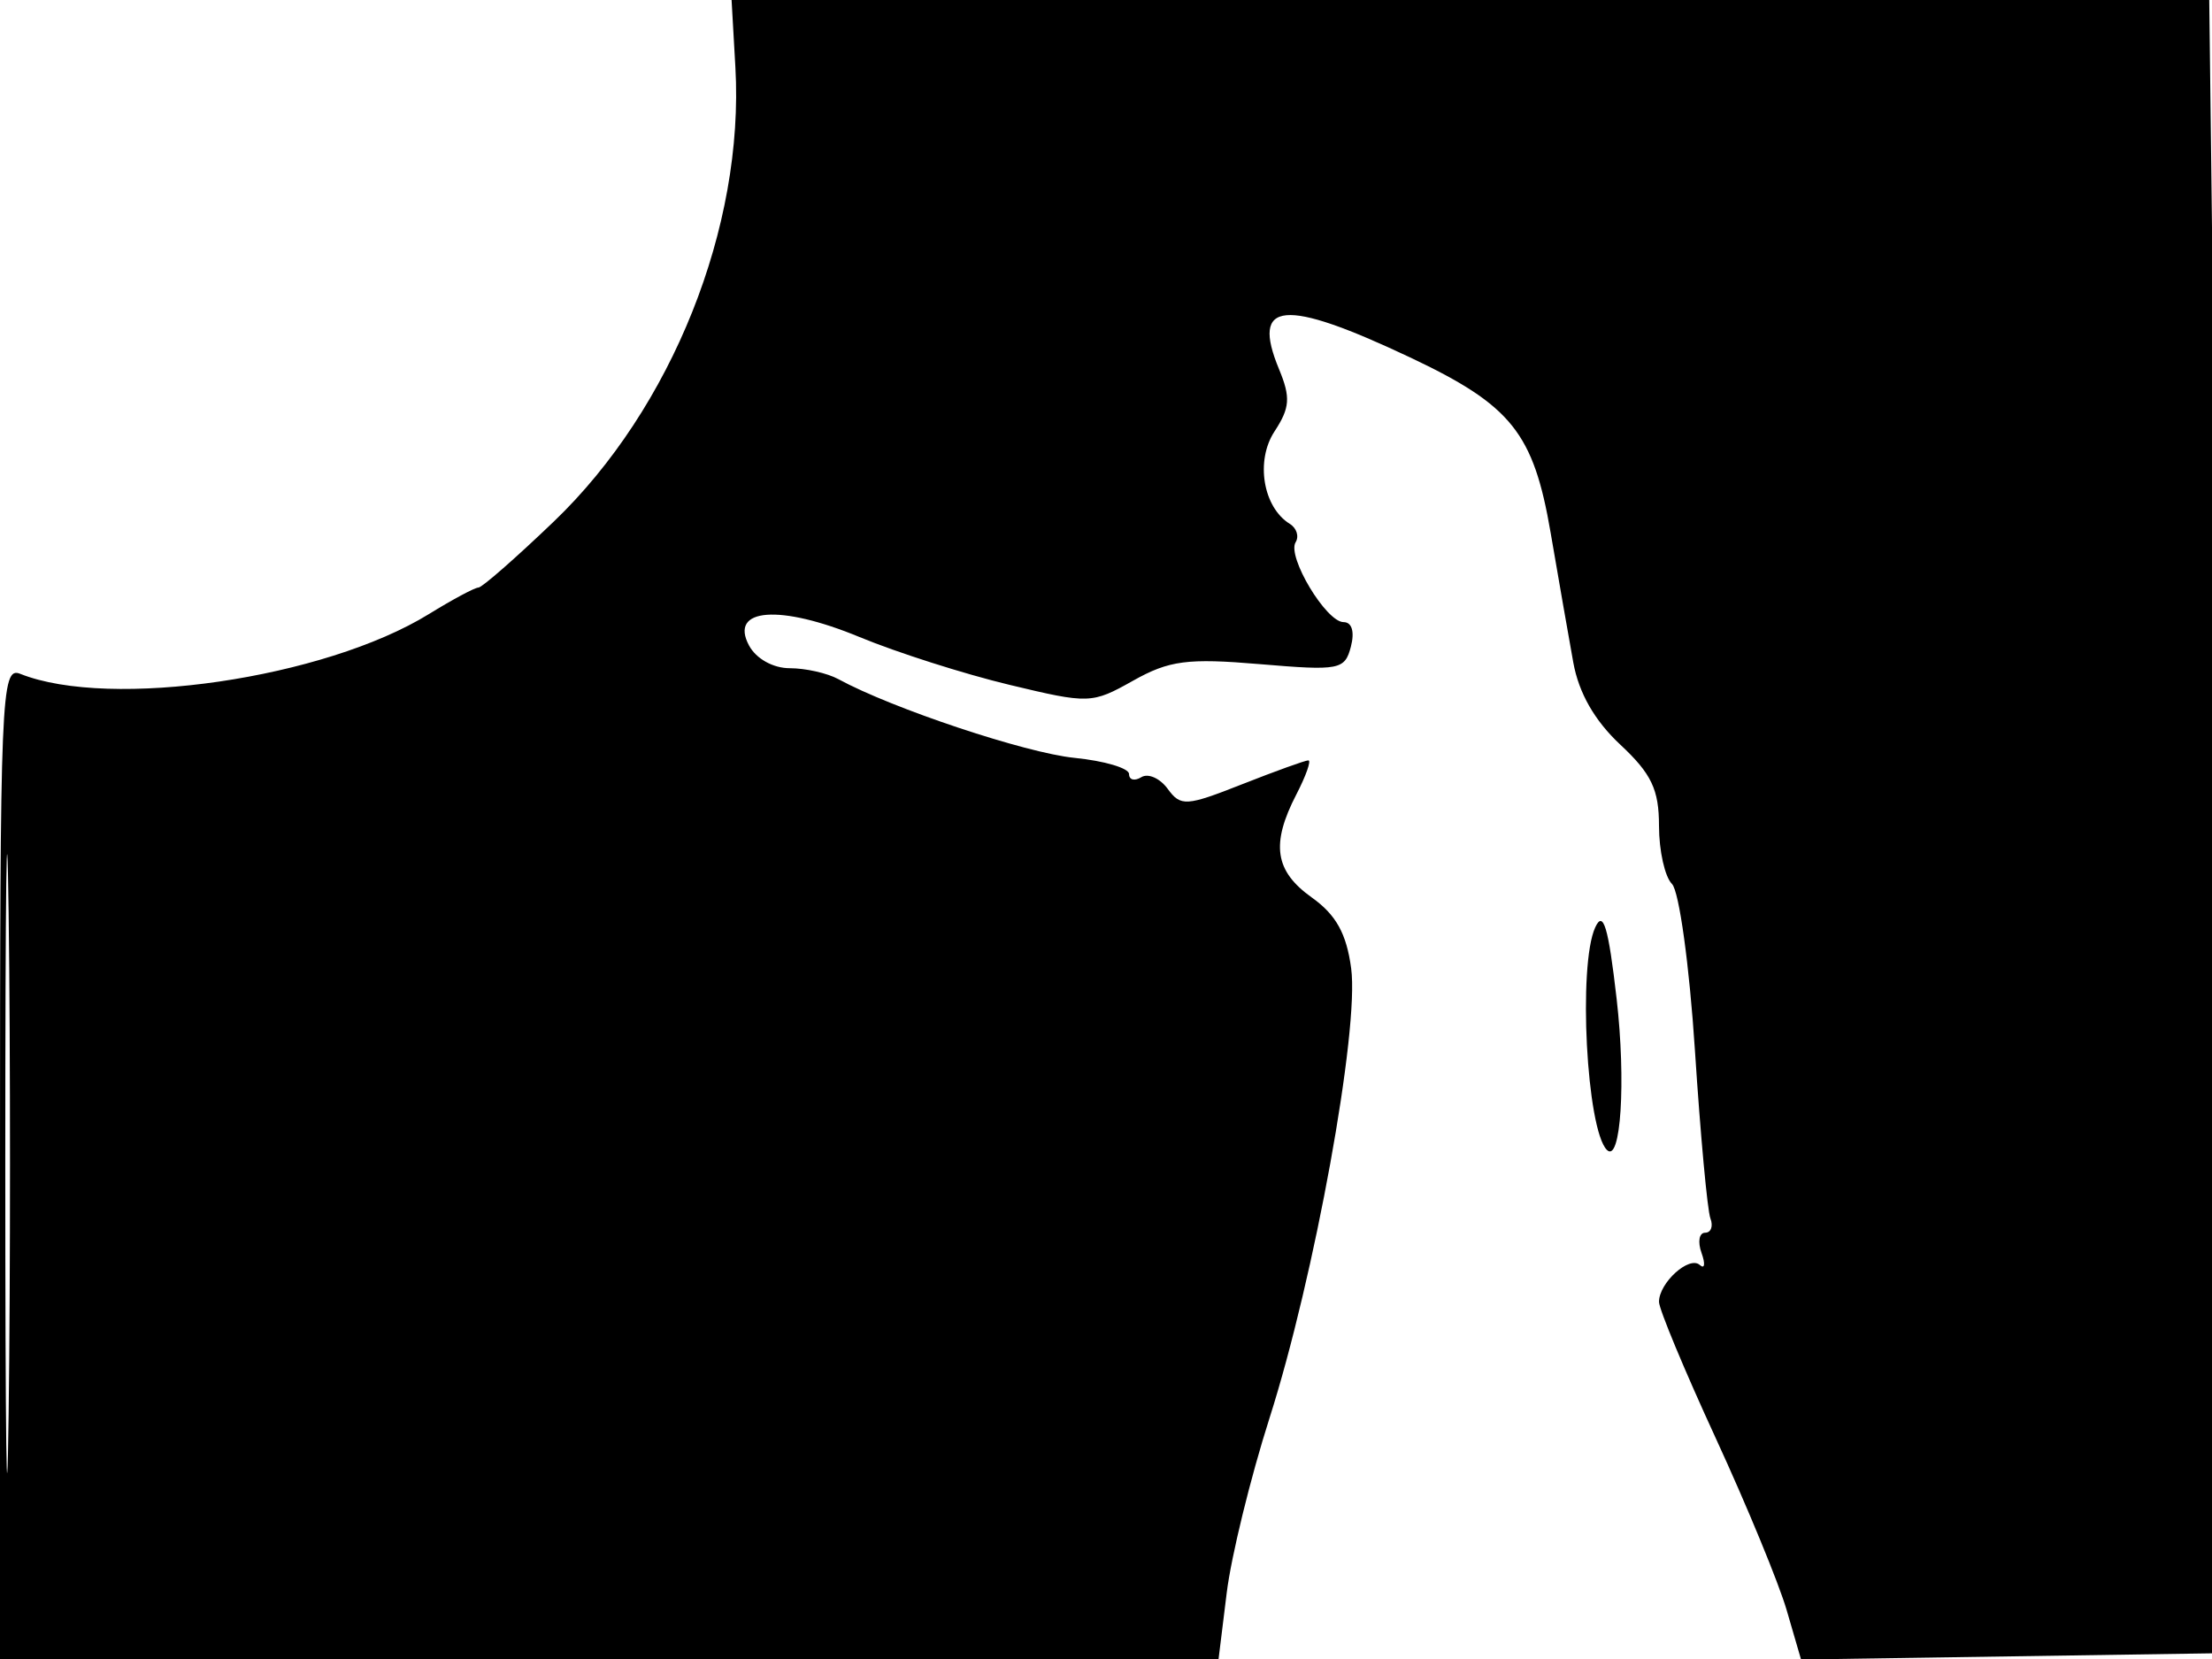 <svg xmlns="http://www.w3.org/2000/svg" width="192" height="144" viewBox="0 0 192 144" version="1.1">
	<path d="M 63.831 5.836 C 64.615 19.692, 58.324 35.438, 48.077 45.263 C 44.786 48.418, 41.838 51, 41.527 51 C 41.215 51, 39.282 52.035, 37.230 53.300 C 28.168 58.889, 9.560 61.609, 1.750 58.486 C 0.100 57.826, 0 60.239, 0 100.893 L 0 144 52.885 144 L 105.770 144 106.479 138.250 C 106.869 135.088, 108.540 128.266, 110.192 123.091 C 114.091 110.877, 117.995 89.381, 117.280 84.055 C 116.875 81.034, 115.969 79.402, 113.865 77.904 C 110.643 75.610, 110.293 73.268, 112.526 68.950 C 113.365 67.328, 113.831 66, 113.563 66 C 113.294 66, 110.712 66.931, 107.824 68.069 C 102.954 69.989, 102.486 70.018, 101.354 68.469 C 100.682 67.551, 99.653 67.096, 99.067 67.459 C 98.480 67.821, 98 67.699, 98 67.186 C 98 66.674, 95.862 66.041, 93.250 65.780 C 89.021 65.357, 77.435 61.493, 72.764 58.946 C 71.809 58.426, 69.912 58, 68.549 58 C 67.104 58, 65.629 57.176, 65.013 56.025 C 63.270 52.767, 67.690 52.430, 74.608 55.295 C 77.848 56.637, 83.693 58.501, 87.595 59.437 C 94.532 61.102, 94.772 61.094, 98.352 59.083 C 101.486 57.323, 103.071 57.116, 109.355 57.647 C 116.267 58.231, 116.729 58.143, 117.255 56.134 C 117.594 54.838, 117.345 54, 116.622 54 C 115.111 54, 111.692 48.307, 112.459 47.067 C 112.774 46.556, 112.548 45.838, 111.955 45.472 C 109.626 44.033, 108.958 39.994, 110.626 37.448 C 111.969 35.399, 112.035 34.499, 111.023 32.054 C 108.555 26.098, 111.418 25.838, 122.389 31.021 C 131.195 35.182, 133.109 37.570, 134.596 46.253 C 135.278 50.239, 136.162 55.300, 136.560 57.500 C 137.040 60.155, 138.412 62.554, 140.641 64.635 C 143.347 67.160, 144 68.531, 144 71.685 C 144 73.838, 144.507 76.107, 145.126 76.726 C 145.748 77.348, 146.641 83.819, 147.119 91.176 C 147.595 98.504, 148.199 105.063, 148.461 105.750 C 148.723 106.438, 148.515 107, 148 107 C 147.485 107, 147.345 107.788, 147.691 108.750 C 148.036 109.713, 147.968 110.184, 147.540 109.798 C 146.624 108.971, 144 111.346, 144 113.001 C 144 113.630, 146.215 118.950, 148.921 124.822 C 151.628 130.695, 154.402 137.422, 155.086 139.772 L 156.330 144.044 174.415 143.772 L 192.500 143.500 192.825 129 C 193.003 121.025, 192.837 88.737, 192.455 57.250 L 191.761 0 127.630 -0.002 L 63.500 -0.004 63.831 5.836 M 0.459 101 C 0.459 124.925, 0.589 134.713, 0.749 122.750 C 0.908 110.788, 0.908 91.213, 0.749 79.250 C 0.589 67.288, 0.459 77.075, 0.459 101 M 138.463 80.500 C 136.961 83.773, 137.710 98.044, 139.476 99.810 C 140.687 101.021, 141.147 93.860, 140.319 86.667 C 139.603 80.439, 139.162 78.975, 138.463 80.500" stroke="none" fill="black" fill-rule="evenodd"/>
</svg>